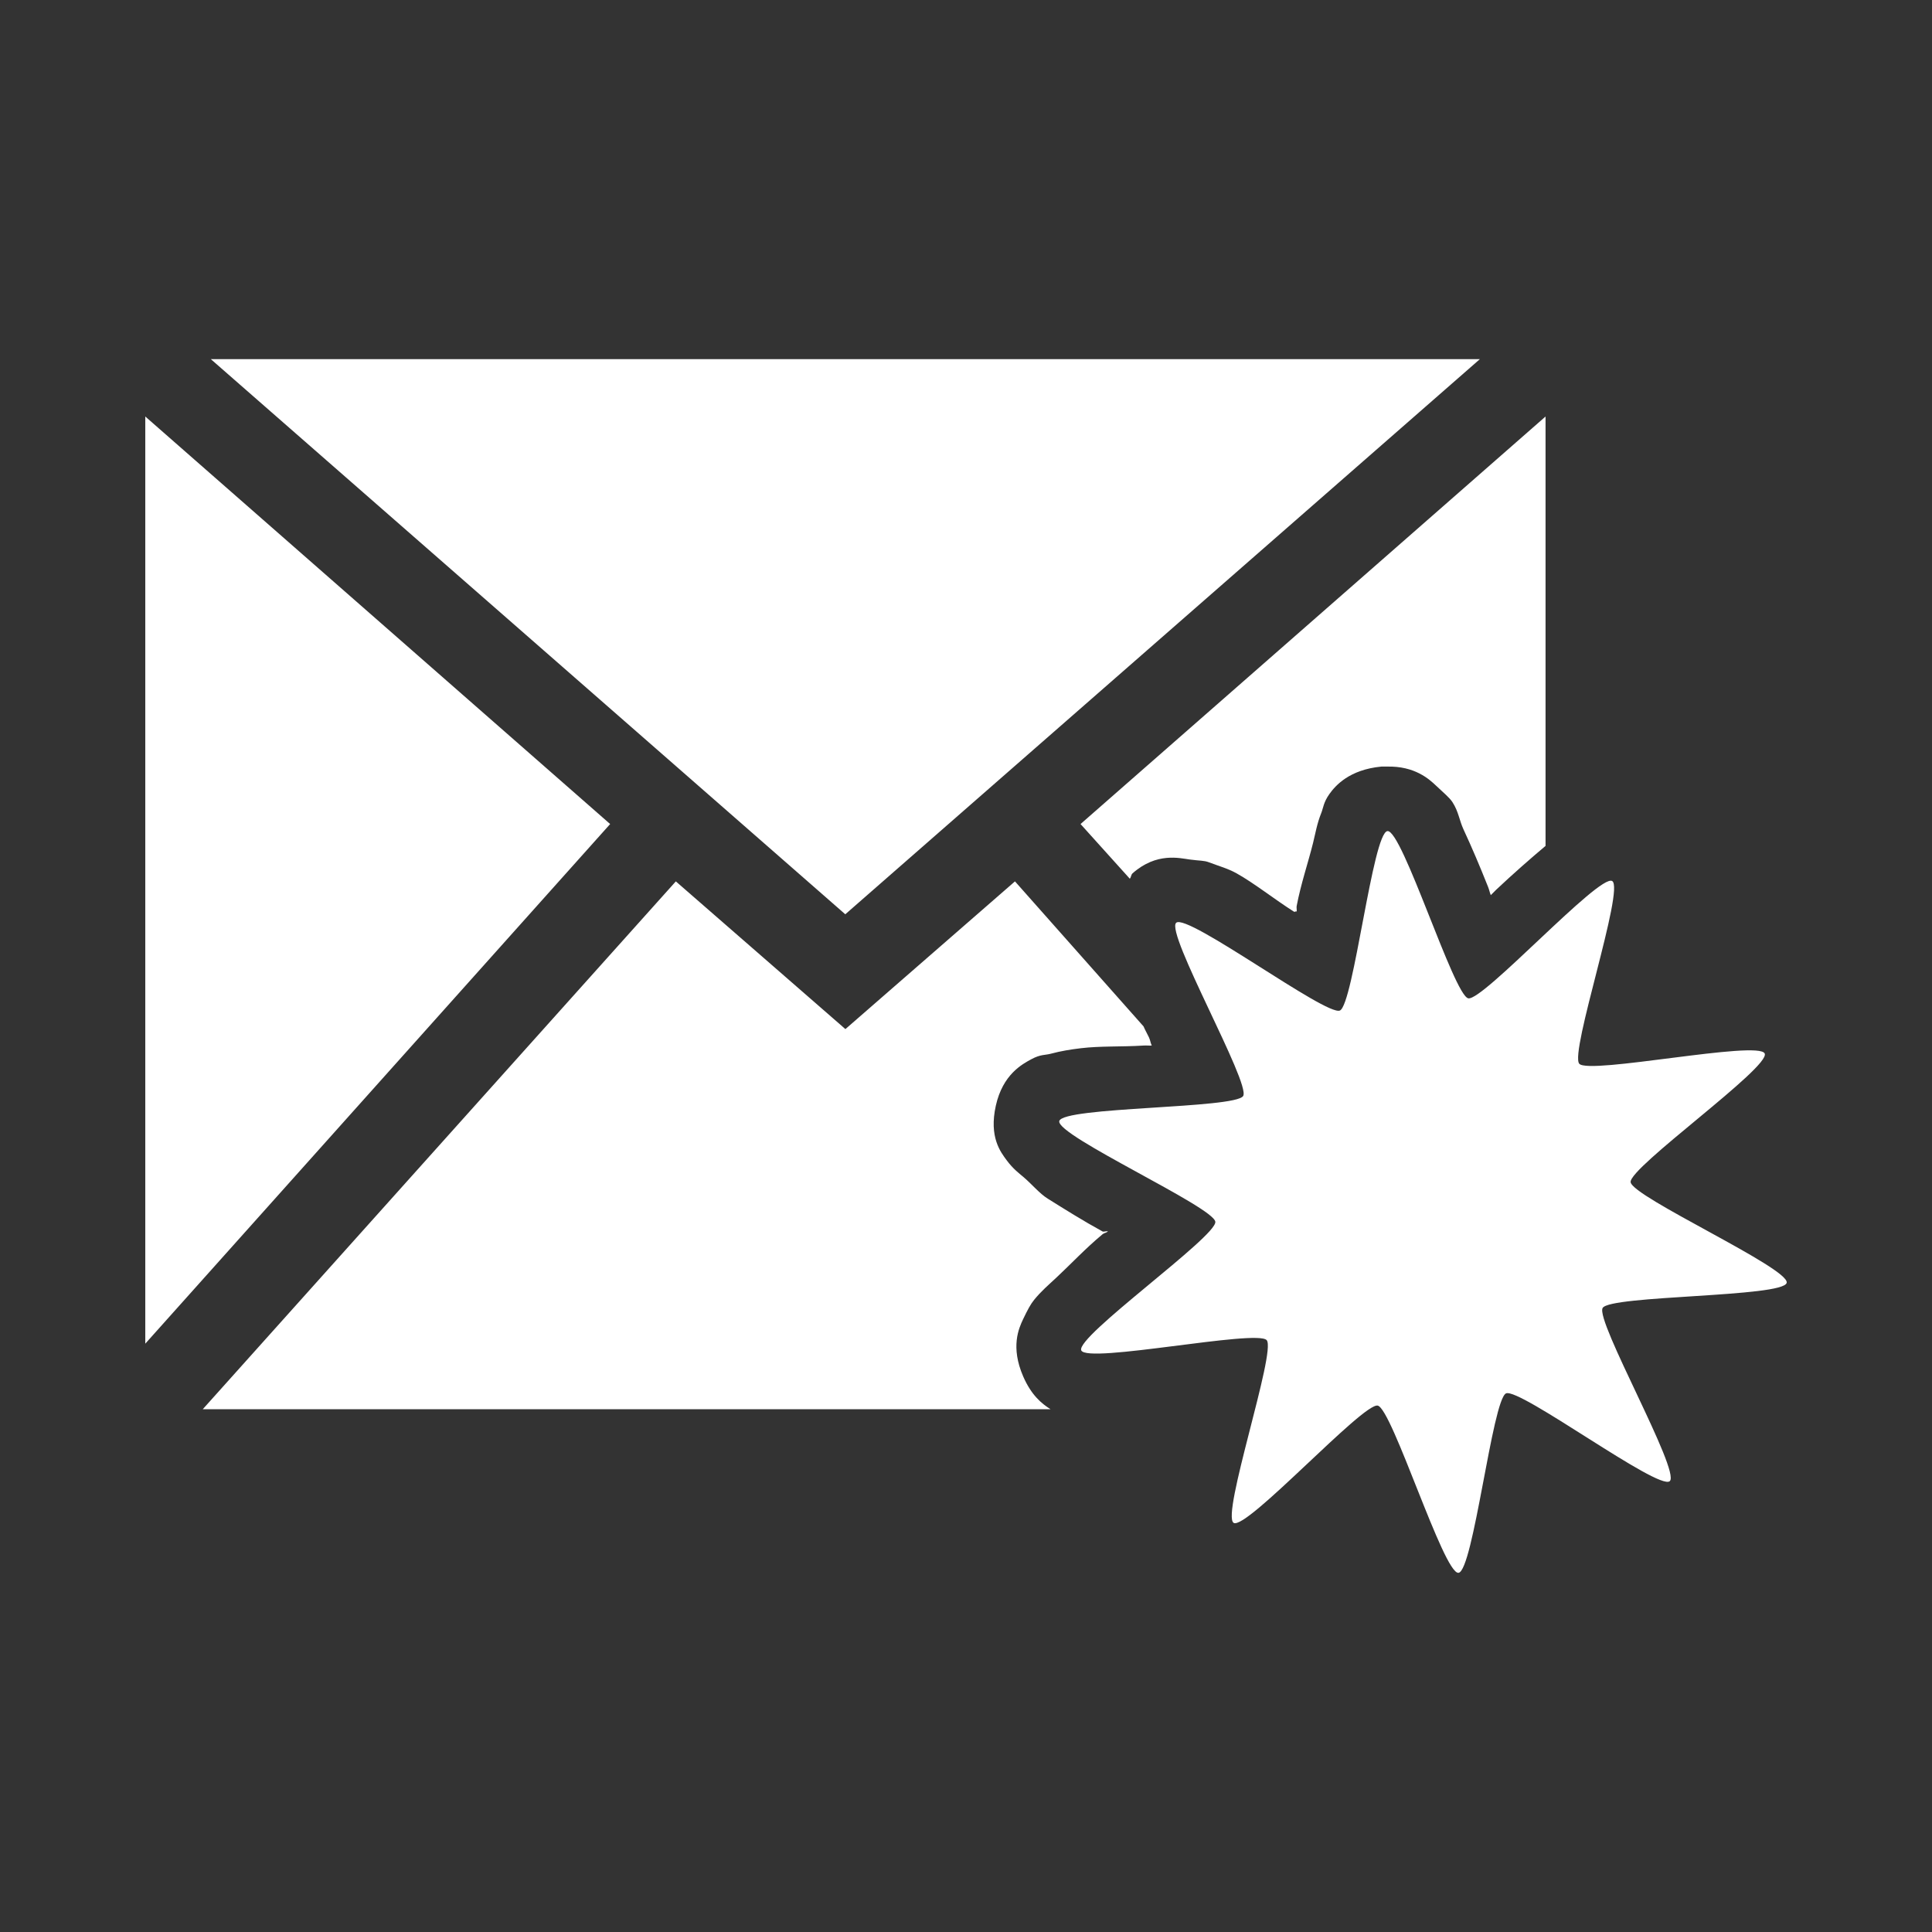 <?xml version="1.0" encoding="UTF-8" standalone="no"?>
<svg
   xmlns:dc="http://purl.org/dc/elements/1.1/"
   xmlns:cc="http://creativecommons.org/ns#"
   xmlns:rdf="http://www.w3.org/1999/02/22-rdf-syntax-ns#"
   xmlns:svg="http://www.w3.org/2000/svg"
   xmlns="http://www.w3.org/2000/svg"
   xmlns:sodipodi="http://sodipodi.sourceforge.net/DTD/sodipodi-0.dtd"
   xmlns:inkscape="http://www.inkscape.org/namespaces/inkscape"
   width="512"
   height="512"
   viewBox="0 0 384 384"
   id="svg2"
   version="1.1"
   inkscape:version="0.48.5 r10040"
   sodipodi:docname="mail-mark-unread-new.svg">
  <rect x="0" y="0" width="384" height="384" fill="#333333" stroke="none"/>
  <sodipodi:namedview
     pagecolor="#ffffff"
     bordercolor="#ffffff"
     borderopacity="1"
     objecttolerance="10"
     gridtolerance="10"
     guidetolerance="10"
     inkscape:pageopacity="0"
     inkscape:pageshadow="2"
     inkscape:window-width="1306"
     inkscape:window-height="715"
     id="namedview14"
     showgrid="false"
     inkscape:zoom="0.4609375"
     inkscape:cx="92.20339"
     inkscape:cy="232.13559"
     inkscape:window-x="56"
     inkscape:window-y="28"
     inkscape:window-maximized="1"
     inkscape:current-layer="svg2" />
  <defs
     id="defs16">
    <clipPath
       clipPathUnits="userSpaceOnUse"
       id="clipPath3399">
      <path
         id="path3401"
         d="M 19.5,-2.5e-6 C 8.702,-2.5e-6 0,8.702 0,19.5 L 0,364.5 C 0,375.298 8.702,384 19.5,384 l 345,0 c 10.798,0 19.5,-8.702 19.5,-19.5 L 384,19.5 C 384,8.702 375.298,-2.4999999e-6 364.5,-2.4999999e-6 l -345,0 z"
         style="fill:none;fill-opacity:1;stroke:none"
         inkscape:connector-curvature="0" />
    </clipPath>
  </defs>
  <path
     inkscape:connector-curvature="0"
     style="fill:none;fill-opacity:1;stroke:none"
     d="M 19.5,-2.5e-6 C 8.702,-2.5e-6 0,8.702 0,19.5 L 0,364.5 C 0,375.298 8.702,384 19.5,384 l 345,0 c 10.798,0 19.5,-8.702 19.5,-19.5 L 384,19.5 C 384,8.702 375.298,-2.4999999e-6 364.5,-2.4999999e-6 l -345,0 z"
     id="rect2986" />
  <g
     style="fill:#000000;opacity:0.0"
     id="g3034"
     clip-path="url(#clipPath3399)">
    <path
       inkscape:connector-curvature="0"
       d="M 41.908,71.387 168.008,181.722 556.917,570.631 430.817,460.296 z"
       id="path3036"
       style="fill:#000000" />
    <path
       inkscape:connector-curvature="0"
       d="M 168.008,181.722 294.132,71.387 683.041,460.296 556.917,570.631 z"
       id="path3038"
       style="fill:#000000" />
    <path
       inkscape:connector-curvature="0"
       d="m 294.132,71.387 -252.224,0 388.909,388.909 252.224,0 z"
       id="path3040"
       style="fill:#000000" />
    <path
       inkscape:connector-curvature="0"
       d="m 28.875,82.785 0,184.281 388.909,388.909 0,-184.281 z"
       id="path3042"
       style="fill:#000000" />
    <path
       inkscape:connector-curvature="0"
       d="M 28.875,267.066 121.272,163.785 510.181,552.693 417.784,655.975 z"
       id="path3044"
       style="fill:#000000" />
    <path
       inkscape:connector-curvature="0"
       d="M 121.272,163.785 28.875,82.785 417.784,471.694 l 92.397,81 z"
       id="path3046"
       style="fill:#000000" />
    <path
       inkscape:connector-curvature="0"
       d="m 307.188,82.785 -92.421,81 388.909,388.909 92.421,-81 z"
       id="path3048"
       style="fill:#000000" />
    <path
       inkscape:connector-curvature="0"
       d="m 214.768,163.785 9.786,10.861 388.909,388.909 -9.786,-10.861 z"
       id="path3050"
       style="fill:#000000" />
    <path
       inkscape:connector-curvature="0"
       d="m 224.554,174.645 c 0.288,-0.296 0.226,-0.778 0.561,-1.074 l 388.909,388.909 c -0.335,0.296 -0.273,0.778 -0.561,1.074 z"
       id="path3052"
       style="fill:#000000" />
    <path
       inkscape:connector-curvature="0"
       d="m 225.114,173.571 c 4.788,-4.227 9.358,-3.001 11.398,-2.733 l 388.909,388.909 c -2.04,-0.268 -6.61,-1.495 -11.398,2.733 z"
       id="path3054"
       style="fill:#000000" />
    <path
       inkscape:connector-curvature="0"
       d="m 236.512,170.838 c 2.04,0.272 2.772,0.163 3.807,0.561 l 388.909,388.909 c -1.035,-0.398 -1.767,-0.288 -3.807,-0.561 z"
       id="path3056"
       style="fill:#000000" />
    <path
       inkscape:connector-curvature="0"
       d="m 240.319,171.399 c 2.071,0.794 3.706,1.206 5.442,2.172 l 388.909,388.909 c -1.736,-0.966 -3.371,-1.378 -5.442,-2.172 z"
       id="path3058"
       style="fill:#000000" />
    <path
       inkscape:connector-curvature="0"
       d="m 245.761,173.571 c 3.476,1.934 7.622,5.223 11.398,7.614 l 388.909,388.909 c -3.776,-2.391 -7.922,-5.68 -11.398,-7.614 z"
       id="path3060"
       style="fill:#000000" />
    <path
       inkscape:connector-curvature="0"
       d="m 257.159,181.185 c 0.237,0.147 0.327,-0.147 0.561,0 l 388.909,388.909 c -0.233,-0.147 -0.323,0.147 -0.561,0 z"
       id="path3062"
       style="fill:#000000" />
    <path
       inkscape:connector-curvature="0"
       d="m 257.72,181.185 c 0.059,-0.296 -0.059,-0.798 0,-1.098 l 388.909,388.909 c -0.059,0.3 0.059,0.802 0,1.098 z"
       id="path3064"
       style="fill:#000000" />
    <path
       inkscape:connector-curvature="0"
       d="m 257.72,180.087 c 0.833,-4.391 2.286,-8.634 3.247,-12.496 l 388.909,388.909 c -0.961,3.862 -2.413,8.105 -3.247,12.496 z"
       id="path3066"
       style="fill:#000000" />
    <path
       inkscape:connector-curvature="0"
       d="m 260.966,167.592 c 0.478,-1.927 0.802,-3.92 1.635,-5.979 L 651.51,550.521 c -0.833,2.059 -1.157,4.052 -1.635,5.979 z"
       id="path3068"
       style="fill:#000000" />
    <path
       inkscape:connector-curvature="0"
       d="m 262.601,161.613 c 0.417,-1.027 0.44,-2.134 1.635,-3.807 l 388.909,388.909 c -1.195,1.673 -1.218,2.78 -1.635,3.807 z"
       id="path3070"
       style="fill:#000000" />
    <path
       inkscape:connector-curvature="0"
       d="m 264.236,157.806 c 1.195,-1.674 3.963,-4.835 10.323,-5.442 l 388.909,388.909 c -6.361,0.607 -9.129,3.768 -10.323,5.442 z"
       id="path3072"
       style="fill:#000000" />
    <path
       inkscape:connector-curvature="0"
       d="m 274.56,152.364 1.098,0 388.909,388.909 -1.098,0 z"
       id="path3074"
       style="fill:#000000" />
    <path
       inkscape:connector-curvature="0"
       d="m 275.657,152.364 c 5.524,-0.137 8.393,2.484 9.786,3.807 l 388.909,388.909 c -1.393,-1.323 -4.262,-3.944 -9.786,-3.807 z"
       id="path3076"
       style="fill:#000000" />
    <path
       inkscape:connector-curvature="0"
       d="m 285.444,156.171 c 0.906,0.861 1.687,1.54 2.296,2.149 l 388.909,388.909 c -0.609,-0.609 -1.39,-1.288 -2.296,-2.149 z"
       id="path3078"
       style="fill:#000000" />
    <path
       inkscape:connector-curvature="0"
       d="m 287.739,158.32 c 0.393,0.393 0.714,0.756 0.951,1.121 L 677.599,548.349 c -0.237,-0.365 -0.558,-0.728 -0.951,-1.121 z"
       id="path3080"
       style="fill:#000000" />
    <path
       inkscape:connector-curvature="0"
       d="m 288.69,159.44 c 1.211,1.861 1.358,3.617 2.195,5.419 l 388.909,388.909 c -0.837,-1.802 -0.985,-3.558 -2.195,-5.419 z"
       id="path3082"
       style="fill:#000000" />
    <path
       inkscape:connector-curvature="0"
       d="m 290.886,164.859 c 1.674,3.608 3.227,7.264 4.881,11.421 L 684.676,565.189 c -1.654,-4.158 -3.207,-7.813 -4.881,-11.421 z"
       id="path3084"
       style="fill:#000000" />
    <path
       inkscape:connector-curvature="0"
       d="m 295.767,176.28 c 0.241,0.607 0.3,1.031 0.537,1.635 L 685.213,566.824 c -0.237,-0.604 -0.296,-1.028 -0.537,-1.635 z"
       id="path3086"
       style="fill:#000000" />
    <path
       inkscape:connector-curvature="0"
       d="m 296.304,177.915 c 0.308,-0.292 0.786,-0.806 1.098,-1.098 l 388.909,388.909 c -0.312,0.292 -0.79,0.806 -1.098,1.098 z"
       id="path3088"
       style="fill:#000000" />
    <path
       inkscape:connector-curvature="0"
       d="m 297.402,176.818 c 3.255,-3.063 6.743,-6.13 9.786,-8.689 l 388.909,388.909 c -3.043,2.558 -6.532,5.625 -9.786,8.689 z"
       id="path3090"
       style="fill:#000000" />
    <path
       inkscape:connector-curvature="0"
       d="m 307.188,168.129 0,-85.344 388.909,388.909 0,85.344 z"
       id="path3092"
       style="fill:#000000" />
    <path
       inkscape:connector-curvature="0"
       d="m 275.774,165.186 c -2.939,0.281 -6.75,34.489 -9.459,35.665 l 388.909,388.909 c 2.71,-1.176 6.521,-35.384 9.459,-35.665 z"
       id="path3094"
       style="fill:#000000" />
    <path
       inkscape:connector-curvature="0"
       d="m 266.315,200.851 c -2.71,1.175 -30.32,-19.401 -32.535,-17.447 l 388.909,388.909 c 2.215,-1.954 29.826,18.622 32.535,17.447 z"
       id="path3096"
       style="fill:#000000" />
    <path
       inkscape:connector-curvature="0"
       d="m 233.78,183.404 c -2.211,1.954 14.812,31.885 13.313,34.427 l 388.909,388.909 c 1.499,-2.542 -15.524,-32.473 -13.313,-34.427 z"
       id="path3098"
       style="fill:#000000" />
    <path
       inkscape:connector-curvature="0"
       d="m 247.093,217.831 c -1.5,2.546 -35.914,2.113 -36.553,4.998 l 388.909,388.909 c 0.639,-2.885 35.053,-2.452 36.553,-4.998 z"
       id="path3100"
       style="fill:#000000" />
    <path
       inkscape:connector-curvature="0"
       d="m 210.54,222.829 c -0.06,0.27 0.161,0.639 0.611,1.088 l 388.909,388.909 c -0.45,-0.45 -0.67,-0.819 -0.611,-1.088 z"
       id="path3102"
       style="fill:#000000" />
    <path
       inkscape:connector-curvature="0"
       d="m 211.151,223.918 c 4.038,4.038 26.532,14.582 29.968,18.212 l 388.909,388.909 c -3.436,-3.63 -25.93,-14.174 -29.968,-18.212 z"
       id="path3104"
       style="fill:#000000" />
    <path
       inkscape:connector-curvature="0"
       d="m 241.119,242.13 c 0.268,0.283 0.42,0.524 0.438,0.716 L 630.466,631.754 c -0.019,-0.193 -0.171,-0.433 -0.438,-0.716 z"
       id="path3106"
       style="fill:#000000" />
    <path
       inkscape:connector-curvature="0"
       d="m 241.557,242.846 c 0.281,2.939 -27.829,22.842 -26.649,25.552 L 603.816,657.306 c -1.18,-2.71 26.931,-22.613 26.649,-25.552 z"
       id="path3108"
       style="fill:#000000" />
    <path
       inkscape:connector-curvature="0"
       d="m 214.908,268.397 c 0.022,0.05 0.055,0.097 0.098,0.141 L 603.915,657.447 c -0.044,-0.044 -0.077,-0.09 -0.098,-0.141 z"
       id="path3110"
       style="fill:#000000" />
    <path
       inkscape:connector-curvature="0"
       d="m 215.006,268.538 c 2.307,2.307 34.635,-4.301 36.739,-2.193 l 388.909,388.909 c -2.104,-2.108 -34.432,4.5 -36.739,2.193 z"
       id="path3112"
       style="fill:#000000" />
    <path
       inkscape:connector-curvature="0"
       d="m 251.745,266.345 c 0.007,0.007 0.013,0.013 0.019,0.02 L 640.673,655.274 c -0.006,-0.007 -0.012,-0.014 -0.019,-0.02 z"
       id="path3114"
       style="fill:#000000" />
    <path
       inkscape:connector-curvature="0"
       d="m 251.764,266.365 c 1.935,2.189 -8.846,34.055 -6.647,36.253 l 388.909,388.909 c -2.198,-2.198 8.583,-34.064 6.647,-36.253 z"
       id="path3116"
       style="fill:#000000" />
    <path
       inkscape:connector-curvature="0"
       d="m 245.116,302.618 c 0.026,0.026 0.054,0.048 0.084,0.066 l 388.909,388.909 c -0.03,-0.018 -0.058,-0.04 -0.084,-0.066 z"
       id="path3118"
       style="fill:#000000" />
    <path
       inkscape:connector-curvature="0"
       d="m 245.201,302.684 c 2.544,1.499 25.75,-23.952 28.635,-23.31 l 388.909,388.909 c -2.885,-0.643 -26.091,24.808 -28.635,23.31 z"
       id="path3120"
       style="fill:#000000" />
    <path
       inkscape:connector-curvature="0"
       d="m 273.836,279.375 c 0.136,0.03 0.288,0.132 0.456,0.3 L 663.2,668.583 c -0.167,-0.167 -0.32,-0.27 -0.456,-0.3 z"
       id="path3122"
       style="fill:#000000" />
    <path
       inkscape:connector-curvature="0"
       d="m 274.291,279.675 c 3.148,3.148 11.563,29.349 14.947,32.606 L 678.147,701.19 c -3.383,-3.257 -11.799,-29.458 -14.947,-32.606 z"
       id="path3124"
       style="fill:#000000" />
    <path
       inkscape:connector-curvature="0"
       d="m 289.238,312.281 c 0.241,0.232 0.457,0.348 0.643,0.33 l 388.909,388.909 c -0.186,0.018 -0.402,-0.098 -0.643,-0.33 z"
       id="path3126"
       style="fill:#000000" />
    <path
       inkscape:connector-curvature="0"
       d="m 289.881,312.611 c 2.939,-0.284 6.75,-34.489 9.459,-35.665 l 388.909,388.909 c -2.71,1.176 -6.521,35.381 -9.459,35.665 z"
       id="path3128"
       style="fill:#000000" />
    <path
       inkscape:connector-curvature="0"
       d="m 299.341,276.946 c 2.71,-1.175 30.32,19.401 32.535,17.447 l 388.909,388.909 c -2.215,1.954 -29.826,-18.622 -32.535,-17.447 z"
       id="path3130"
       style="fill:#000000" />
    <path
       inkscape:connector-curvature="0"
       d="m 331.876,294.393 c 2.211,-1.958 -14.839,-31.885 -13.336,-34.427 l 388.909,388.909 c -1.503,2.542 15.548,32.469 13.336,34.427 z"
       id="path3132"
       style="fill:#000000" />
    <path
       inkscape:connector-curvature="0"
       d="m 318.539,259.966 c 1.5,-2.546 35.937,-2.117 36.576,-4.998 l 388.909,388.909 c -0.639,2.881 -35.076,2.452 -36.576,4.998 z"
       id="path3134"
       style="fill:#000000" />
    <path
       inkscape:connector-curvature="0"
       d="m 355.115,254.968 c 0.06,-0.27 -0.161,-0.64 -0.611,-1.09 l 388.909,388.909 c 0.45,0.45 0.671,0.82 0.611,1.09 z"
       id="path3136"
       style="fill:#000000" />
    <path
       inkscape:connector-curvature="0"
       d="m 354.504,253.877 c -4.04,-4.04 -26.532,-14.579 -29.967,-18.209 l 388.909,388.909 c 3.436,3.63 25.927,14.169 29.967,18.209 z"
       id="path3138"
       style="fill:#000000" />
    <path
       inkscape:connector-curvature="0"
       d="m 324.537,235.668 c -0.268,-0.283 -0.42,-0.524 -0.438,-0.717 l 388.909,388.909 c 0.018,0.193 0.17,0.434 0.438,0.717 z"
       id="path3140"
       style="fill:#000000" />
    <path
       inkscape:connector-curvature="0"
       d="m 324.098,234.951 c -0.281,-2.939 27.825,-22.842 26.65,-25.552 l 388.909,388.909 c 1.176,2.71 -26.931,22.613 -26.65,25.552 z"
       id="path3142"
       style="fill:#000000" />
    <path
       inkscape:connector-curvature="0"
       d="m 350.748,209.4 c -0.022,-0.05 -0.055,-0.097 -0.098,-0.141 l 388.909,388.909 c 0.044,0.044 0.077,0.09 0.098,0.141 z"
       id="path3144"
       style="fill:#000000" />
    <path
       inkscape:connector-curvature="0"
       d="m 350.649,209.259 c -2.307,-2.307 -34.635,4.301 -36.739,2.193 L 702.819,600.361 c 2.104,2.108 34.432,-4.5 36.739,-2.193 z"
       id="path3146"
       style="fill:#000000" />
    <path
       inkscape:connector-curvature="0"
       d="m 313.911,211.452 c -0.007,-0.007 -0.013,-0.013 -0.019,-0.02 L 702.8,600.34 c 0.006,0.007 0.012,0.014 0.019,0.02 z"
       id="path3148"
       style="fill:#000000" />
    <path
       inkscape:connector-curvature="0"
       d="m 313.892,211.432 c -1.935,-2.189 8.823,-34.054 6.624,-36.253 l 388.909,388.909 c 2.199,2.199 -8.559,34.064 -6.624,36.253 z"
       id="path3150"
       style="fill:#000000" />
    <path
       inkscape:connector-curvature="0"
       d="m 320.516,175.179 c -0.026,-0.026 -0.054,-0.048 -0.084,-0.066 l 388.909,388.909 c 0.03,0.018 0.058,0.04 0.084,0.066 z"
       id="path3152"
       style="fill:#000000" />
    <path
       inkscape:connector-curvature="0"
       d="m 320.431,175.113 c -2.544,-1.503 -25.726,23.948 -28.611,23.31 l 388.909,388.909 c 2.885,0.639 26.067,-24.812 28.611,-23.31 z"
       id="path3154"
       style="fill:#000000" />
    <path
       inkscape:connector-curvature="0"
       d="m 291.82,198.422 c -0.136,-0.03 -0.288,-0.132 -0.455,-0.299 L 680.273,587.031 c 0.167,0.167 0.319,0.269 0.455,0.299 z"
       id="path3156"
       style="fill:#000000" />
    <path
       inkscape:connector-curvature="0"
       d="m 291.365,198.123 c -3.147,-3.147 -11.563,-29.349 -14.947,-32.606 l 388.909,388.909 c 3.384,3.258 11.8,29.459 14.947,32.606 z"
       id="path3158"
       style="fill:#000000" />
    <path
       inkscape:connector-curvature="0"
       d="m 276.418,165.516 c -0.241,-0.232 -0.457,-0.348 -0.643,-0.33 l 388.909,388.909 c 0.186,-0.018 0.402,0.098 0.643,0.33 z"
       id="path3160"
       style="fill:#000000" />
    <path
       inkscape:connector-curvature="0"
       d="M 134.329,175.183 40.296,280.099 429.205,669.008 523.237,564.091 z"
       id="path3162"
       style="fill:#000000" />
    <path
       inkscape:connector-curvature="0"
       d="m 40.296,280.099 168.515,0 388.909,388.909 -168.515,0 z"
       id="path3164"
       style="fill:#000000" />
    <path
       inkscape:connector-curvature="0"
       d="m 208.812,280.099 c -0.765,-0.48 -1.585,-1.066 -2.4,-1.881 L 595.32,667.127 c 0.815,0.815 1.635,1.401 2.4,1.881 z"
       id="path3166"
       style="fill:#000000" />
    <path
       inkscape:connector-curvature="0"
       d="m 206.411,278.218 c -1.064,-1.064 -2.121,-2.518 -3.042,-4.635 l 388.909,388.909 c 0.921,2.118 1.978,3.572 3.042,4.635 z"
       id="path3168"
       style="fill:#000000" />
    <path
       inkscape:connector-curvature="0"
       d="m 203.37,273.583 c -2.542,-5.863 -0.888,-9.565 0,-11.421 l 388.909,388.909 c -0.888,1.857 -2.542,5.559 0,11.421 z"
       id="path3170"
       style="fill:#000000" />
    <path
       inkscape:connector-curvature="0"
       d="m 203.37,262.161 c 0.888,-1.857 1.475,-2.947 2.172,-3.807 L 594.451,647.263 c -0.698,0.86 -1.284,1.951 -2.172,3.807 z"
       id="path3172"
       style="fill:#000000" />
    <path
       inkscape:connector-curvature="0"
       d="m 205.542,258.354 c 1.397,-1.724 2.888,-2.986 4.344,-4.344 l 388.909,388.909 c -1.456,1.358 -2.947,2.62 -4.344,4.344 z"
       id="path3174"
       style="fill:#000000" />
    <path
       inkscape:connector-curvature="0"
       d="m 209.886,254.01 c 2.912,-2.71 5.808,-5.831 9.249,-8.689 L 608.044,634.23 c -3.441,2.857 -6.337,5.979 -9.249,8.689 z"
       id="path3176"
       style="fill:#000000" />
    <path
       inkscape:connector-curvature="0"
       d="m 219.135,245.321 c 0.339,-0.28 0.736,-0.281 1.074,-0.561 l 388.909,388.909 c -0.339,0.28 -0.736,0.281 -1.074,0.561 z"
       id="path3178"
       style="fill:#000000" />
    <path
       inkscape:connector-curvature="0"
       d="m 220.21,244.761 c -0.233,-0.129 -0.84,0.129 -1.074,0 l 388.909,388.909 c 0.234,0.129 0.841,-0.129 1.074,0 z"
       id="path3180"
       style="fill:#000000" />
    <path
       inkscape:connector-curvature="0"
       d="m 219.135,244.761 c -3.92,-2.149 -7.509,-4.411 -10.884,-6.516 l 388.909,388.909 c 3.375,2.106 6.964,4.368 10.884,6.516 z"
       id="path3182"
       style="fill:#000000" />
    <path
       inkscape:connector-curvature="0"
       d="m 208.251,238.245 c -1.685,-1.051 -3.18,-2.916 -4.881,-4.344 l 388.909,388.909 c 1.701,1.428 3.196,3.293 4.881,4.344 z"
       id="path3184"
       style="fill:#000000" />
    <path
       inkscape:connector-curvature="0"
       d="m 203.37,233.9 c -0.519,-0.435 -1.167,-0.941 -1.872,-1.646 l 388.909,388.909 c 0.705,0.705 1.354,1.211 1.872,1.646 z"
       id="path3186"
       style="fill:#000000" />
    <path
       inkscape:connector-curvature="0"
       d="m 201.497,232.254 c -0.449,-0.449 -0.922,-0.98 -1.398,-1.623 l 388.909,388.909 c 0.476,0.644 0.948,1.174 1.398,1.623 z"
       id="path3188"
       style="fill:#000000" />
    <path
       inkscape:connector-curvature="0"
       d="m 200.1,230.63 c -1.226,-1.654 -3.557,-4.624 -2.172,-10.861 L 586.836,608.678 c -1.385,6.236 0.946,9.206 2.172,10.861 z"
       id="path3190"
       style="fill:#000000" />
    <path
       inkscape:connector-curvature="0"
       d="m 197.928,219.77 c 1.386,-6.236 5.266,-8.268 7.077,-9.249 l 388.909,388.909 c -1.811,0.981 -5.691,3.013 -7.077,9.249 z"
       id="path3192"
       style="fill:#000000" />
    <path
       inkscape:connector-curvature="0"
       d="m 205.005,210.521 c 1.81,-0.981 2.737,-0.786 3.807,-1.074 l 388.909,388.909 c -1.07,0.288 -1.997,0.094 -3.807,1.074 z"
       id="path3194"
       style="fill:#000000" />
    <path
       inkscape:connector-curvature="0"
       d="m 208.812,209.446 c 2.141,-0.572 4.006,-0.857 5.979,-1.098 l 388.909,388.909 c -1.973,0.241 -3.839,0.526 -5.979,1.098 z"
       id="path3196"
       style="fill:#000000" />
    <path
       inkscape:connector-curvature="0"
       d="m 214.791,208.349 c 3.947,-0.478 8.038,-0.253 12.496,-0.537 l 388.909,388.909 c -4.457,0.284 -8.548,0.059 -12.496,0.537 z"
       id="path3198"
       style="fill:#000000" />
    <path
       inkscape:connector-curvature="0"
       d="m 227.286,207.811 c 0.588,-0.039 1.059,0.035 1.635,0 l 388.909,388.909 c -0.576,0.035 -1.047,-0.039 -1.635,0 z"
       id="path3200"
       style="fill:#000000" />
    <path
       inkscape:connector-curvature="0"
       d="m 228.921,207.811 c -0.292,-0.627 -0.265,-1 -0.561,-1.635 l 388.909,388.909 c 0.296,0.635 0.269,1.008 0.561,1.635 z"
       id="path3202"
       style="fill:#000000" />
    <path
       inkscape:connector-curvature="0"
       d="m 228.361,206.176 c -0.347,-0.731 -0.758,-1.429 -1.074,-2.172 l 388.909,388.909 c 0.316,0.743 0.728,1.441 1.074,2.172 z"
       id="path3204"
       style="fill:#000000" />
    <path
       inkscape:connector-curvature="0"
       d="m 227.286,204.004 -25.552,-28.822 388.909,388.909 25.552,28.822 z"
       id="path3206"
       style="fill:#000000" />
    <path
       inkscape:connector-curvature="0"
       d="m 201.735,175.183 -33.703,29.359 388.909,388.909 33.703,-29.359 z"
       id="path3208"
       style="fill:#000000" />
    <path
       inkscape:connector-curvature="0"
       d="m 168.032,204.541 -33.703,-29.359 388.909,388.909 33.703,29.359 z"
       id="path3210"
       style="fill:#000000" />
  </g>
  <path
     style="fill:#ffffff"
     d="M 41.908,71.387 168.008,181.722 294.132,71.387 l -252.224,0 z m -13.033,11.398 0,184.281 L 121.272,163.785 28.875,82.785 z m 278.313,0 -92.421,81 9.786,10.861 c 0.288,-0.296 0.226,-0.778 0.561,-1.074 4.788,-4.227 9.358,-3.001 11.398,-2.733 2.04,0.272 2.772,0.163 3.807,0.561 2.071,0.794 3.706,1.206 5.442,2.172 3.476,1.934 7.622,5.223 11.398,7.614 0.237,0.147 0.327,-0.147 0.561,0 0.059,-0.296 -0.059,-0.798 0,-1.098 0.833,-4.391 2.286,-8.634 3.247,-12.496 0.478,-1.927 0.802,-3.92 1.635,-5.979 0.417,-1.027 0.44,-2.134 1.635,-3.807 1.195,-1.674 3.963,-4.835 10.323,-5.442 l 1.098,0 c 5.524,-0.137 8.393,2.484 9.786,3.807 1.491,1.417 2.643,2.34 3.247,3.27 1.211,1.861 1.358,3.617 2.195,5.419 1.674,3.608 3.227,7.264 4.881,11.421 0.241,0.607 0.3,1.031 0.537,1.635 0.308,-0.292 0.786,-0.806 1.098,-1.098 3.255,-3.063 6.743,-6.13 9.786,-8.689 l 0,-85.344 z m -31.414,82.401 c -2.939,0.281 -6.75,34.489 -9.459,35.665 -2.71,1.175 -30.32,-19.401 -32.535,-17.447 -2.211,1.954 14.812,31.885 13.313,34.427 -1.5,2.546 -35.914,2.113 -36.553,4.998 -0.64,2.881 30.733,17.078 31.017,20.016 0.281,2.939 -27.829,22.842 -26.649,25.552 1.175,2.71 34.902,-4.243 36.856,-2.032 1.958,2.215 -9.105,34.82 -6.563,36.319 2.544,1.499 25.75,-23.952 28.635,-23.31 2.877,0.637 13.107,33.516 16.046,33.236 2.939,-0.284 6.75,-34.489 9.459,-35.665 2.71,-1.175 30.32,19.401 32.535,17.447 2.211,-1.958 -14.839,-31.885 -13.336,-34.427 1.5,-2.546 35.937,-2.117 36.576,-4.998 0.64,-2.885 -30.737,-17.078 -31.017,-20.016 -0.281,-2.939 27.825,-22.842 26.65,-25.552 -1.175,-2.71 -34.902,4.243 -36.856,2.032 -1.958,-2.215 9.082,-34.82 6.54,-36.319 -2.544,-1.503 -25.726,23.948 -28.611,23.31 -2.877,-0.641 -13.107,-33.516 -16.046,-33.236 z m -141.446,9.996 -94.032,104.916 168.515,0 c -1.764,-1.105 -3.815,-2.775 -5.442,-6.516 -2.542,-5.863 -0.888,-9.565 0,-11.421 0.888,-1.857 1.475,-2.947 2.172,-3.807 1.397,-1.724 2.888,-2.986 4.344,-4.344 2.912,-2.71 5.808,-5.831 9.249,-8.689 0.339,-0.28 0.736,-0.281 1.074,-0.561 -0.233,-0.129 -0.84,0.129 -1.074,0 -3.92,-2.149 -7.509,-4.411 -10.884,-6.516 -1.685,-1.051 -3.18,-2.916 -4.881,-4.344 -0.849,-0.713 -2.047,-1.616 -3.27,-3.27 -1.226,-1.654 -3.557,-4.624 -2.172,-10.861 1.386,-6.236 5.266,-8.268 7.077,-9.249 1.81,-0.981 2.737,-0.786 3.807,-1.074 2.141,-0.572 4.006,-0.857 5.979,-1.098 3.947,-0.478 8.038,-0.253 12.496,-0.537 0.588,-0.039 1.059,0.035 1.635,0 -0.292,-0.627 -0.265,-1 -0.561,-1.635 -0.347,-0.731 -0.758,-1.429 -1.074,-2.172 l -25.552,-28.822 -33.703,29.359 -33.703,-29.359 z"
     id="path10"
     inkscape:connector-curvature="0" />
</svg>
